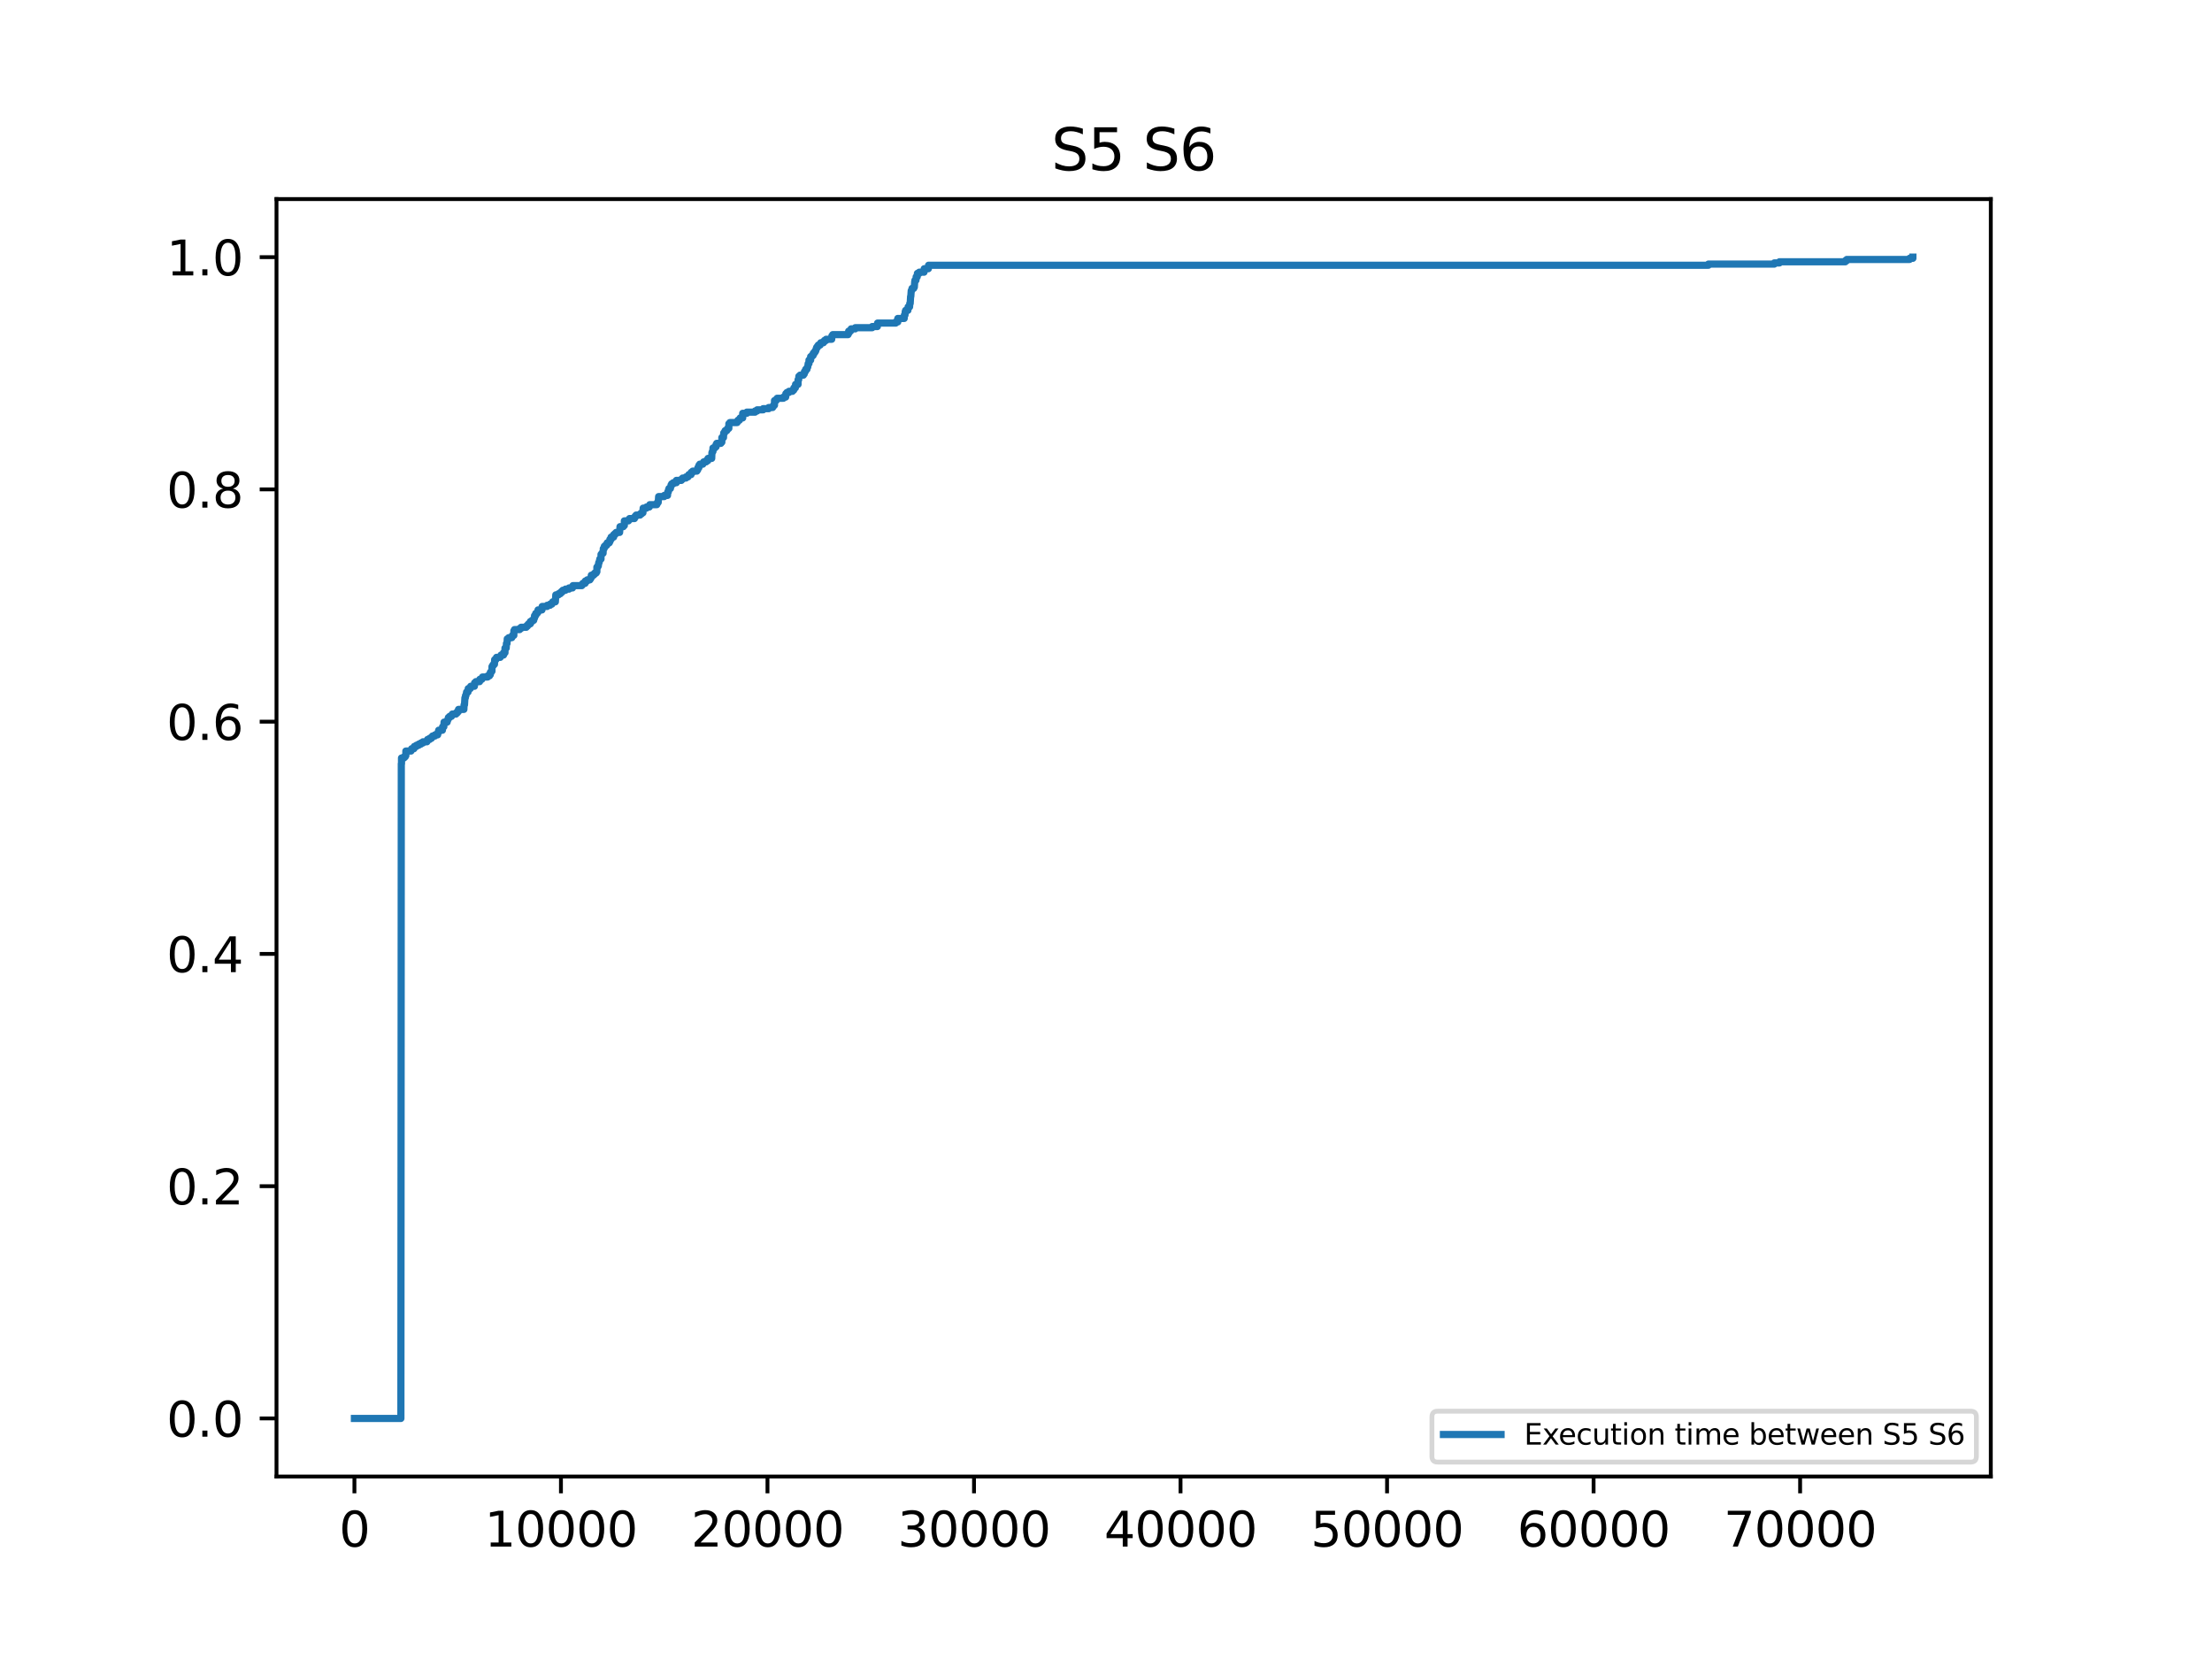 <?xml version="1.0" encoding="utf-8" standalone="no"?>
<!DOCTYPE svg PUBLIC "-//W3C//DTD SVG 1.1//EN"
  "http://www.w3.org/Graphics/SVG/1.1/DTD/svg11.dtd">
<svg xmlns:xlink="http://www.w3.org/1999/xlink" width="460.8pt" height="345.6pt" viewBox="0 0 460.8 345.6" xmlns="http://www.w3.org/2000/svg" version="1.1">
 <defs>
  <style type="text/css">*{stroke-linejoin: round; stroke-linecap: butt}</style>
 </defs>
 <g id="figure_1">
  <g id="patch_1">
   <path d="M 0 345.6 
L 460.8 345.6 
L 460.8 0 
L 0 0 
z
" style="fill: #ffffff"/>
  </g>
  <g id="axes_1">
   <g id="patch_2">
    <path d="M 57.6 307.584 
L 414.72 307.584 
L 414.72 41.472 
L 57.6 41.472 
z
" style="fill: #ffffff"/>
   </g>
   <g id="matplotlib.axis_1">
    <g id="xtick_1">
     <g id="line2d_1">
      <defs>
       <path id="mc9185f757b" d="M 0 0 
L 0 3.5 
" style="stroke: #000000; stroke-width: 0.8"/>
      </defs>
      <g>
       <use xlink:href="#mc9185f757b" x="73.833" y="307.584" style="stroke: #000000; stroke-width: 0.8"/>
      </g>
     </g>
     <g id="text_1">
      <!-- 0 -->
      <g transform="translate(70.651 322.182) scale(0.1 -0.1)">
       <defs>
        <path id="DejaVuSans-30" d="M 2034 4250 
Q 1547 4250 1301 3770 
Q 1056 3291 1056 2328 
Q 1056 1369 1301 889 
Q 1547 409 2034 409 
Q 2525 409 2770 889 
Q 3016 1369 3016 2328 
Q 3016 3291 2770 3770 
Q 2525 4250 2034 4250 
z
M 2034 4750 
Q 2819 4750 3233 4129 
Q 3647 3509 3647 2328 
Q 3647 1150 3233 529 
Q 2819 -91 2034 -91 
Q 1250 -91 836 529 
Q 422 1150 422 2328 
Q 422 3509 836 4129 
Q 1250 4750 2034 4750 
z
" transform="scale(0.016)"/>
       </defs>
       <use xlink:href="#DejaVuSans-30"/>
      </g>
     </g>
    </g>
    <g id="xtick_2">
     <g id="line2d_2">
      <g>
       <use xlink:href="#mc9185f757b" x="116.856" y="307.584" style="stroke: #000000; stroke-width: 0.8"/>
      </g>
     </g>
     <g id="text_2">
      <!-- 10000 -->
      <g transform="translate(100.95 322.182) scale(0.1 -0.1)">
       <defs>
        <path id="DejaVuSans-31" d="M 794 531 
L 1825 531 
L 1825 4091 
L 703 3866 
L 703 4441 
L 1819 4666 
L 2450 4666 
L 2450 531 
L 3481 531 
L 3481 0 
L 794 0 
L 794 531 
z
" transform="scale(0.016)"/>
       </defs>
       <use xlink:href="#DejaVuSans-31"/>
       <use xlink:href="#DejaVuSans-30" x="63.623"/>
       <use xlink:href="#DejaVuSans-30" x="127.246"/>
       <use xlink:href="#DejaVuSans-30" x="190.869"/>
       <use xlink:href="#DejaVuSans-30" x="254.492"/>
      </g>
     </g>
    </g>
    <g id="xtick_3">
     <g id="line2d_3">
      <g>
       <use xlink:href="#mc9185f757b" x="159.88" y="307.584" style="stroke: #000000; stroke-width: 0.8"/>
      </g>
     </g>
     <g id="text_3">
      <!-- 20000 -->
      <g transform="translate(143.973 322.182) scale(0.1 -0.1)">
       <defs>
        <path id="DejaVuSans-32" d="M 1228 531 
L 3431 531 
L 3431 0 
L 469 0 
L 469 531 
Q 828 903 1448 1529 
Q 2069 2156 2228 2338 
Q 2531 2678 2651 2914 
Q 2772 3150 2772 3378 
Q 2772 3750 2511 3984 
Q 2250 4219 1831 4219 
Q 1534 4219 1204 4116 
Q 875 4013 500 3803 
L 500 4441 
Q 881 4594 1212 4672 
Q 1544 4750 1819 4750 
Q 2544 4750 2975 4387 
Q 3406 4025 3406 3419 
Q 3406 3131 3298 2873 
Q 3191 2616 2906 2266 
Q 2828 2175 2409 1742 
Q 1991 1309 1228 531 
z
" transform="scale(0.016)"/>
       </defs>
       <use xlink:href="#DejaVuSans-32"/>
       <use xlink:href="#DejaVuSans-30" x="63.623"/>
       <use xlink:href="#DejaVuSans-30" x="127.246"/>
       <use xlink:href="#DejaVuSans-30" x="190.869"/>
       <use xlink:href="#DejaVuSans-30" x="254.492"/>
      </g>
     </g>
    </g>
    <g id="xtick_4">
     <g id="line2d_4">
      <g>
       <use xlink:href="#mc9185f757b" x="202.903" y="307.584" style="stroke: #000000; stroke-width: 0.8"/>
      </g>
     </g>
     <g id="text_4">
      <!-- 30000 -->
      <g transform="translate(186.997 322.182) scale(0.1 -0.1)">
       <defs>
        <path id="DejaVuSans-33" d="M 2597 2516 
Q 3050 2419 3304 2112 
Q 3559 1806 3559 1356 
Q 3559 666 3084 287 
Q 2609 -91 1734 -91 
Q 1441 -91 1130 -33 
Q 819 25 488 141 
L 488 750 
Q 750 597 1062 519 
Q 1375 441 1716 441 
Q 2309 441 2620 675 
Q 2931 909 2931 1356 
Q 2931 1769 2642 2001 
Q 2353 2234 1838 2234 
L 1294 2234 
L 1294 2753 
L 1863 2753 
Q 2328 2753 2575 2939 
Q 2822 3125 2822 3475 
Q 2822 3834 2567 4026 
Q 2313 4219 1838 4219 
Q 1578 4219 1281 4162 
Q 984 4106 628 3988 
L 628 4550 
Q 988 4650 1302 4700 
Q 1616 4750 1894 4750 
Q 2613 4750 3031 4423 
Q 3450 4097 3450 3541 
Q 3450 3153 3228 2886 
Q 3006 2619 2597 2516 
z
" transform="scale(0.016)"/>
       </defs>
       <use xlink:href="#DejaVuSans-33"/>
       <use xlink:href="#DejaVuSans-30" x="63.623"/>
       <use xlink:href="#DejaVuSans-30" x="127.246"/>
       <use xlink:href="#DejaVuSans-30" x="190.869"/>
       <use xlink:href="#DejaVuSans-30" x="254.492"/>
      </g>
     </g>
    </g>
    <g id="xtick_5">
     <g id="line2d_5">
      <g>
       <use xlink:href="#mc9185f757b" x="245.926" y="307.584" style="stroke: #000000; stroke-width: 0.8"/>
      </g>
     </g>
     <g id="text_5">
      <!-- 40000 -->
      <g transform="translate(230.02 322.182) scale(0.1 -0.1)">
       <defs>
        <path id="DejaVuSans-34" d="M 2419 4116 
L 825 1625 
L 2419 1625 
L 2419 4116 
z
M 2253 4666 
L 3047 4666 
L 3047 1625 
L 3713 1625 
L 3713 1100 
L 3047 1100 
L 3047 0 
L 2419 0 
L 2419 1100 
L 313 1100 
L 313 1709 
L 2253 4666 
z
" transform="scale(0.016)"/>
       </defs>
       <use xlink:href="#DejaVuSans-34"/>
       <use xlink:href="#DejaVuSans-30" x="63.623"/>
       <use xlink:href="#DejaVuSans-30" x="127.246"/>
       <use xlink:href="#DejaVuSans-30" x="190.869"/>
       <use xlink:href="#DejaVuSans-30" x="254.492"/>
      </g>
     </g>
    </g>
    <g id="xtick_6">
     <g id="line2d_6">
      <g>
       <use xlink:href="#mc9185f757b" x="288.95" y="307.584" style="stroke: #000000; stroke-width: 0.8"/>
      </g>
     </g>
     <g id="text_6">
      <!-- 50000 -->
      <g transform="translate(273.043 322.182) scale(0.1 -0.1)">
       <defs>
        <path id="DejaVuSans-35" d="M 691 4666 
L 3169 4666 
L 3169 4134 
L 1269 4134 
L 1269 2991 
Q 1406 3038 1543 3061 
Q 1681 3084 1819 3084 
Q 2600 3084 3056 2656 
Q 3513 2228 3513 1497 
Q 3513 744 3044 326 
Q 2575 -91 1722 -91 
Q 1428 -91 1123 -41 
Q 819 9 494 109 
L 494 744 
Q 775 591 1075 516 
Q 1375 441 1709 441 
Q 2250 441 2565 725 
Q 2881 1009 2881 1497 
Q 2881 1984 2565 2268 
Q 2250 2553 1709 2553 
Q 1456 2553 1204 2497 
Q 953 2441 691 2322 
L 691 4666 
z
" transform="scale(0.016)"/>
       </defs>
       <use xlink:href="#DejaVuSans-35"/>
       <use xlink:href="#DejaVuSans-30" x="63.623"/>
       <use xlink:href="#DejaVuSans-30" x="127.246"/>
       <use xlink:href="#DejaVuSans-30" x="190.869"/>
       <use xlink:href="#DejaVuSans-30" x="254.492"/>
      </g>
     </g>
    </g>
    <g id="xtick_7">
     <g id="line2d_7">
      <g>
       <use xlink:href="#mc9185f757b" x="331.973" y="307.584" style="stroke: #000000; stroke-width: 0.8"/>
      </g>
     </g>
     <g id="text_7">
      <!-- 60000 -->
      <g transform="translate(316.067 322.182) scale(0.1 -0.1)">
       <defs>
        <path id="DejaVuSans-36" d="M 2113 2584 
Q 1688 2584 1439 2293 
Q 1191 2003 1191 1497 
Q 1191 994 1439 701 
Q 1688 409 2113 409 
Q 2538 409 2786 701 
Q 3034 994 3034 1497 
Q 3034 2003 2786 2293 
Q 2538 2584 2113 2584 
z
M 3366 4563 
L 3366 3988 
Q 3128 4100 2886 4159 
Q 2644 4219 2406 4219 
Q 1781 4219 1451 3797 
Q 1122 3375 1075 2522 
Q 1259 2794 1537 2939 
Q 1816 3084 2150 3084 
Q 2853 3084 3261 2657 
Q 3669 2231 3669 1497 
Q 3669 778 3244 343 
Q 2819 -91 2113 -91 
Q 1303 -91 875 529 
Q 447 1150 447 2328 
Q 447 3434 972 4092 
Q 1497 4750 2381 4750 
Q 2619 4750 2861 4703 
Q 3103 4656 3366 4563 
z
" transform="scale(0.016)"/>
       </defs>
       <use xlink:href="#DejaVuSans-36"/>
       <use xlink:href="#DejaVuSans-30" x="63.623"/>
       <use xlink:href="#DejaVuSans-30" x="127.246"/>
       <use xlink:href="#DejaVuSans-30" x="190.869"/>
       <use xlink:href="#DejaVuSans-30" x="254.492"/>
      </g>
     </g>
    </g>
    <g id="xtick_8">
     <g id="line2d_8">
      <g>
       <use xlink:href="#mc9185f757b" x="374.996" y="307.584" style="stroke: #000000; stroke-width: 0.8"/>
      </g>
     </g>
     <g id="text_8">
      <!-- 70000 -->
      <g transform="translate(359.09 322.182) scale(0.1 -0.1)">
       <defs>
        <path id="DejaVuSans-37" d="M 525 4666 
L 3525 4666 
L 3525 4397 
L 1831 0 
L 1172 0 
L 2766 4134 
L 525 4134 
L 525 4666 
z
" transform="scale(0.016)"/>
       </defs>
       <use xlink:href="#DejaVuSans-37"/>
       <use xlink:href="#DejaVuSans-30" x="63.623"/>
       <use xlink:href="#DejaVuSans-30" x="127.246"/>
       <use xlink:href="#DejaVuSans-30" x="190.869"/>
       <use xlink:href="#DejaVuSans-30" x="254.492"/>
      </g>
     </g>
    </g>
   </g>
   <g id="matplotlib.axis_2">
    <g id="ytick_1">
     <g id="line2d_9">
      <defs>
       <path id="m877a0cb223" d="M 0 0 
L -3.5 0 
" style="stroke: #000000; stroke-width: 0.8"/>
      </defs>
      <g>
       <use xlink:href="#m877a0cb223" x="57.6" y="295.488" style="stroke: #000000; stroke-width: 0.8"/>
      </g>
     </g>
     <g id="text_9">
      <!-- 0.0 -->
      <g transform="translate(34.697 299.287) scale(0.1 -0.1)">
       <defs>
        <path id="DejaVuSans-2e" d="M 684 794 
L 1344 794 
L 1344 0 
L 684 0 
L 684 794 
z
" transform="scale(0.016)"/>
       </defs>
       <use xlink:href="#DejaVuSans-30"/>
       <use xlink:href="#DejaVuSans-2e" x="63.623"/>
       <use xlink:href="#DejaVuSans-30" x="95.41"/>
      </g>
     </g>
    </g>
    <g id="ytick_2">
     <g id="line2d_10">
      <g>
       <use xlink:href="#m877a0cb223" x="57.6" y="247.104" style="stroke: #000000; stroke-width: 0.8"/>
      </g>
     </g>
     <g id="text_10">
      <!-- 0.2 -->
      <g transform="translate(34.697 250.903) scale(0.1 -0.1)">
       <use xlink:href="#DejaVuSans-30"/>
       <use xlink:href="#DejaVuSans-2e" x="63.623"/>
       <use xlink:href="#DejaVuSans-32" x="95.41"/>
      </g>
     </g>
    </g>
    <g id="ytick_3">
     <g id="line2d_11">
      <g>
       <use xlink:href="#m877a0cb223" x="57.6" y="198.72" style="stroke: #000000; stroke-width: 0.8"/>
      </g>
     </g>
     <g id="text_11">
      <!-- 0.4 -->
      <g transform="translate(34.697 202.519) scale(0.1 -0.1)">
       <use xlink:href="#DejaVuSans-30"/>
       <use xlink:href="#DejaVuSans-2e" x="63.623"/>
       <use xlink:href="#DejaVuSans-34" x="95.41"/>
      </g>
     </g>
    </g>
    <g id="ytick_4">
     <g id="line2d_12">
      <g>
       <use xlink:href="#m877a0cb223" x="57.6" y="150.336" style="stroke: #000000; stroke-width: 0.8"/>
      </g>
     </g>
     <g id="text_12">
      <!-- 0.6 -->
      <g transform="translate(34.697 154.135) scale(0.1 -0.1)">
       <use xlink:href="#DejaVuSans-30"/>
       <use xlink:href="#DejaVuSans-2e" x="63.623"/>
       <use xlink:href="#DejaVuSans-36" x="95.41"/>
      </g>
     </g>
    </g>
    <g id="ytick_5">
     <g id="line2d_13">
      <g>
       <use xlink:href="#m877a0cb223" x="57.6" y="101.952" style="stroke: #000000; stroke-width: 0.8"/>
      </g>
     </g>
     <g id="text_13">
      <!-- 0.8 -->
      <g transform="translate(34.697 105.751) scale(0.1 -0.1)">
       <defs>
        <path id="DejaVuSans-38" d="M 2034 2216 
Q 1584 2216 1326 1975 
Q 1069 1734 1069 1313 
Q 1069 891 1326 650 
Q 1584 409 2034 409 
Q 2484 409 2743 651 
Q 3003 894 3003 1313 
Q 3003 1734 2745 1975 
Q 2488 2216 2034 2216 
z
M 1403 2484 
Q 997 2584 770 2862 
Q 544 3141 544 3541 
Q 544 4100 942 4425 
Q 1341 4750 2034 4750 
Q 2731 4750 3128 4425 
Q 3525 4100 3525 3541 
Q 3525 3141 3298 2862 
Q 3072 2584 2669 2484 
Q 3125 2378 3379 2068 
Q 3634 1759 3634 1313 
Q 3634 634 3220 271 
Q 2806 -91 2034 -91 
Q 1263 -91 848 271 
Q 434 634 434 1313 
Q 434 1759 690 2068 
Q 947 2378 1403 2484 
z
M 1172 3481 
Q 1172 3119 1398 2916 
Q 1625 2713 2034 2713 
Q 2441 2713 2670 2916 
Q 2900 3119 2900 3481 
Q 2900 3844 2670 4047 
Q 2441 4250 2034 4250 
Q 1625 4250 1398 4047 
Q 1172 3844 1172 3481 
z
" transform="scale(0.016)"/>
       </defs>
       <use xlink:href="#DejaVuSans-30"/>
       <use xlink:href="#DejaVuSans-2e" x="63.623"/>
       <use xlink:href="#DejaVuSans-38" x="95.41"/>
      </g>
     </g>
    </g>
    <g id="ytick_6">
     <g id="line2d_14">
      <g>
       <use xlink:href="#m877a0cb223" x="57.6" y="53.568" style="stroke: #000000; stroke-width: 0.8"/>
      </g>
     </g>
     <g id="text_14">
      <!-- 1.0 -->
      <g transform="translate(34.697 57.367) scale(0.1 -0.1)">
       <use xlink:href="#DejaVuSans-31"/>
       <use xlink:href="#DejaVuSans-2e" x="63.623"/>
       <use xlink:href="#DejaVuSans-30" x="95.41"/>
      </g>
     </g>
    </g>
   </g>
   <g id="line2d_15">
    <path d="M 73.833 295.488 
L 83.513 295.488 
L 83.599 159.107 
L 83.599 159.107 
L 83.642 159.107 
L 83.642 157.902 
L 83.642 157.902 
L 84.158 157.902 
L 84.158 157.661 
L 84.416 157.661 
L 84.416 157.42 
L 84.546 157.42 
L 84.546 156.456 
L 84.546 156.456 
L 85.621 156.456 
L 85.621 156.215 
L 85.75 156.215 
L 85.75 155.974 
L 86.223 155.974 
L 86.31 155.492 
L 86.74 155.492 
L 86.74 155.252 
L 87.213 155.252 
L 87.213 155.011 
L 87.686 155.011 
L 87.686 154.77 
L 88.116 154.77 
L 88.116 154.529 
L 88.934 154.529 
L 88.934 154.288 
L 89.063 154.288 
L 89.063 154.047 
L 89.493 154.047 
L 89.493 153.806 
L 89.88 153.806 
L 89.88 153.565 
L 90.096 153.565 
L 90.096 153.324 
L 90.612 153.324 
L 90.612 153.083 
L 91.171 153.083 
L 91.214 152.601 
L 91.343 152.601 
L 91.386 152.119 
L 92.161 152.119 
L 92.204 151.396 
L 92.462 151.396 
L 92.505 150.432 
L 92.505 150.432 
L 93.15 150.432 
L 93.236 149.95 
L 93.322 149.95 
L 93.408 149.469 
L 93.667 149.469 
L 93.667 149.228 
L 94.054 149.228 
L 94.054 148.987 
L 94.226 148.987 
L 94.226 148.746 
L 95 148.746 
L 95 148.505 
L 95.258 148.505 
L 95.258 148.264 
L 95.473 148.264 
L 95.517 147.782 
L 96.635 147.782 
L 96.678 146.818 
L 96.678 146.818 
L 96.764 146.818 
L 96.85 145.372 
L 96.85 145.372 
L 96.936 145.372 
L 96.979 144.89 
L 97.065 144.89 
L 97.151 144.408 
L 97.194 144.408 
L 97.194 144.168 
L 97.496 144.168 
L 97.539 143.445 
L 97.969 143.445 
L 98.055 142.963 
L 98.829 142.963 
L 98.872 142.24 
L 99.13 142.24 
L 99.13 141.999 
L 99.905 141.999 
L 99.948 141.517 
L 100.378 141.517 
L 100.378 141.276 
L 100.507 141.276 
L 100.507 141.035 
L 101.583 141.035 
L 101.583 140.794 
L 101.97 140.794 
L 101.97 140.553 
L 102.142 140.553 
L 102.142 140.071 
L 102.142 140.071 
L 102.314 140.071 
L 102.314 139.83 
L 102.486 139.83 
L 102.486 138.866 
L 102.486 138.866 
L 102.615 138.866 
L 102.615 138.626 
L 102.787 138.626 
L 102.787 138.385 
L 103.003 138.385 
L 103.046 137.421 
L 103.046 137.421 
L 103.304 137.421 
L 103.304 137.18 
L 103.433 137.18 
L 103.433 136.939 
L 104.207 136.939 
L 104.207 136.698 
L 104.379 136.698 
L 104.379 136.457 
L 104.896 136.457 
L 104.896 135.975 
L 104.896 135.975 
L 105.197 135.975 
L 105.197 135.011 
L 105.197 135.011 
L 105.455 135.011 
L 105.498 134.047 
L 105.627 134.047 
L 105.67 133.084 
L 105.67 133.084 
L 105.971 133.084 
L 105.971 132.843 
L 106.617 132.843 
L 106.617 132.602 
L 106.746 132.602 
L 106.746 132.361 
L 107.047 132.361 
L 107.047 131.397 
L 107.047 131.397 
L 107.176 131.397 
L 107.176 131.156 
L 108.251 131.156 
L 108.251 130.915 
L 108.553 130.915 
L 108.553 130.674 
L 109.628 130.674 
L 109.628 130.433 
L 109.886 130.433 
L 109.886 130.192 
L 110.101 130.192 
L 110.101 129.951 
L 110.489 129.951 
L 110.489 129.469 
L 110.489 129.469 
L 110.833 129.469 
L 110.833 129.228 
L 111.177 129.228 
L 111.263 128.746 
L 111.349 128.746 
L 111.349 128.264 
L 111.349 128.264 
L 111.564 128.264 
L 111.607 127.783 
L 111.908 127.783 
L 111.908 127.542 
L 112.081 127.542 
L 112.081 127.06 
L 112.081 127.06 
L 112.898 127.06 
L 112.941 126.337 
L 112.941 126.337 
L 113.974 126.337 
L 113.974 126.096 
L 114.576 126.096 
L 114.576 125.855 
L 114.963 125.855 
L 114.963 125.614 
L 115.135 125.614 
L 115.135 125.373 
L 115.694 125.373 
L 115.781 123.927 
L 115.781 123.927 
L 116.34 123.927 
L 116.34 123.686 
L 116.727 123.686 
L 116.727 123.445 
L 116.985 123.445 
L 116.985 123.204 
L 117.243 123.204 
L 117.243 122.963 
L 117.803 122.963 
L 117.803 122.722 
L 118.534 122.722 
L 118.534 122.481 
L 119.265 122.481 
L 119.351 122 
L 121.201 122 
L 121.201 121.759 
L 121.417 121.759 
L 121.417 121.518 
L 121.89 121.518 
L 121.933 121.036 
L 122.32 121.036 
L 122.32 120.795 
L 122.879 120.795 
L 122.879 120.554 
L 123.051 120.554 
L 123.051 120.313 
L 123.181 120.313 
L 123.181 119.831 
L 123.181 119.831 
L 123.654 119.831 
L 123.654 119.59 
L 123.912 119.59 
L 123.912 119.349 
L 124.213 119.349 
L 124.213 119.108 
L 124.342 119.108 
L 124.342 118.144 
L 124.342 118.144 
L 124.514 118.144 
L 124.514 117.903 
L 124.643 117.903 
L 124.729 117.18 
L 124.815 117.18 
L 124.901 116.699 
L 124.945 116.699 
L 124.945 116.458 
L 125.203 116.458 
L 125.203 115.494 
L 125.203 115.494 
L 125.375 115.494 
L 125.375 115.253 
L 125.633 115.253 
L 125.676 114.289 
L 125.676 114.289 
L 125.848 114.289 
L 125.891 113.807 
L 126.149 113.807 
L 126.149 113.566 
L 126.407 113.566 
L 126.493 113.084 
L 126.924 113.084 
L 126.924 112.843 
L 127.053 112.843 
L 127.053 112.361 
L 127.053 112.361 
L 127.311 112.361 
L 127.311 111.879 
L 127.311 111.879 
L 127.827 111.879 
L 127.827 111.397 
L 127.827 111.397 
L 128.085 111.397 
L 128.085 111.157 
L 128.343 111.157 
L 128.343 110.916 
L 129.075 110.916 
L 129.161 109.711 
L 129.849 109.711 
L 129.849 109.47 
L 130.064 109.47 
L 130.064 108.506 
L 130.064 108.506 
L 130.925 108.506 
L 130.925 108.265 
L 131.14 108.265 
L 131.14 108.024 
L 132.172 108.024 
L 132.172 107.783 
L 132.302 107.783 
L 132.302 107.542 
L 132.517 107.542 
L 132.517 107.301 
L 133.334 107.301 
L 133.334 107.06 
L 133.635 107.06 
L 133.635 106.819 
L 133.936 106.819 
L 133.979 105.855 
L 133.979 105.855 
L 134.668 105.855 
L 134.668 105.615 
L 135.27 105.615 
L 135.356 105.133 
L 136.819 105.133 
L 136.819 104.892 
L 136.948 104.892 
L 136.948 104.651 
L 137.12 104.651 
L 137.206 103.446 
L 137.206 103.446 
L 138.368 103.446 
L 138.368 103.205 
L 139.056 103.205 
L 139.099 102.482 
L 139.228 102.482 
L 139.271 102 
L 139.357 102 
L 139.357 101.759 
L 139.659 101.759 
L 139.745 101.277 
L 139.788 101.277 
L 139.788 101.036 
L 139.917 101.036 
L 139.917 100.795 
L 140.261 100.795 
L 140.261 100.554 
L 140.906 100.554 
L 140.906 100.073 
L 140.906 100.073 
L 141.939 100.073 
L 141.939 99.832 
L 142.197 99.832 
L 142.197 99.591 
L 142.885 99.591 
L 142.885 99.35 
L 143.316 99.35 
L 143.316 99.109 
L 143.488 99.109 
L 143.488 98.868 
L 143.961 98.868 
L 144.004 98.386 
L 144.305 98.386 
L 144.305 98.145 
L 145.166 98.145 
L 145.166 97.904 
L 145.338 97.904 
L 145.381 97.422 
L 145.596 97.422 
L 145.596 96.94 
L 145.596 96.94 
L 145.768 96.94 
L 145.768 96.699 
L 146.413 96.699 
L 146.413 96.458 
L 146.585 96.458 
L 146.585 96.217 
L 147.102 96.217 
L 147.102 95.976 
L 147.446 95.976 
L 147.489 95.494 
L 148.263 95.494 
L 148.306 94.29 
L 148.392 94.29 
L 148.392 94.049 
L 148.521 94.049 
L 148.521 93.326 
L 148.521 93.326 
L 148.909 93.326 
L 148.909 93.085 
L 149.167 93.085 
L 149.167 92.603 
L 149.167 92.603 
L 149.296 92.603 
L 149.296 92.362 
L 150.156 92.362 
L 150.156 92.121 
L 150.371 92.121 
L 150.371 91.157 
L 150.371 91.157 
L 150.716 91.157 
L 150.759 90.193 
L 150.931 90.193 
L 150.931 89.952 
L 151.06 89.952 
L 151.06 89.711 
L 151.404 89.711 
L 151.404 89.47 
L 151.576 89.47 
L 151.576 89.23 
L 151.834 89.23 
L 151.834 88.266 
L 151.834 88.266 
L 152.049 88.266 
L 152.049 88.025 
L 153.555 88.025 
L 153.555 87.784 
L 153.727 87.784 
L 153.727 87.543 
L 154.028 87.543 
L 154.028 87.302 
L 154.2 87.302 
L 154.2 87.061 
L 154.717 87.061 
L 154.717 86.097 
L 154.717 86.097 
L 155.577 86.097 
L 155.577 85.856 
L 157.298 85.856 
L 157.298 85.615 
L 157.728 85.615 
L 157.728 85.374 
L 158.976 85.374 
L 158.976 85.133 
L 160.138 85.133 
L 160.138 84.892 
L 160.955 84.892 
L 160.955 84.651 
L 161.127 84.651 
L 161.127 84.41 
L 161.342 84.41 
L 161.342 83.447 
L 161.342 83.447 
L 161.687 83.447 
L 161.687 83.206 
L 161.902 83.206 
L 161.902 82.965 
L 163.192 82.965 
L 163.192 82.724 
L 163.666 82.724 
L 163.709 82.001 
L 163.709 82.001 
L 163.924 82.001 
L 163.924 81.76 
L 164.354 81.76 
L 164.354 81.519 
L 165.085 81.519 
L 165.085 81.278 
L 165.343 81.278 
L 165.387 80.796 
L 165.688 80.796 
L 165.731 80.073 
L 165.731 80.073 
L 166.247 80.073 
L 166.247 79.109 
L 166.247 79.109 
L 166.376 79.109 
L 166.419 78.386 
L 166.419 78.386 
L 166.677 78.386 
L 166.677 78.146 
L 167.366 78.146 
L 167.366 77.905 
L 167.538 77.905 
L 167.581 77.423 
L 167.753 77.423 
L 167.839 76.941 
L 168.097 76.941 
L 168.183 76.459 
L 168.269 76.459 
L 168.355 75.736 
L 168.527 75.736 
L 168.527 75.013 
L 168.527 75.013 
L 168.871 75.013 
L 168.871 74.29 
L 168.871 74.29 
L 169.13 74.29 
L 169.13 74.049 
L 169.388 74.049 
L 169.431 73.567 
L 169.646 73.567 
L 169.646 73.326 
L 169.818 73.326 
L 169.818 73.085 
L 169.947 73.085 
L 170.033 72.604 
L 170.119 72.604 
L 170.119 72.363 
L 170.291 72.363 
L 170.291 72.122 
L 170.463 72.122 
L 170.463 71.881 
L 170.85 71.881 
L 170.85 71.64 
L 170.98 71.64 
L 170.98 71.399 
L 171.539 71.399 
L 171.539 71.158 
L 171.754 71.158 
L 171.754 70.917 
L 172.098 70.917 
L 172.098 70.676 
L 173.26 70.676 
L 173.303 69.953 
L 173.475 69.953 
L 173.475 69.712 
L 176.659 69.712 
L 176.659 69.471 
L 176.788 69.471 
L 176.788 68.989 
L 176.788 68.989 
L 177.175 68.989 
L 177.175 68.748 
L 177.304 68.748 
L 177.304 68.507 
L 178.164 68.507 
L 178.164 68.266 
L 181.692 68.266 
L 181.692 68.025 
L 182.768 68.025 
L 182.811 67.303 
L 186.597 67.303 
L 186.597 67.062 
L 187.027 67.062 
L 187.027 66.339 
L 187.027 66.339 
L 188.361 66.339 
L 188.404 65.616 
L 188.533 65.616 
L 188.576 64.893 
L 188.576 64.893 
L 188.662 64.893 
L 188.662 64.652 
L 189.135 64.652 
L 189.178 63.929 
L 189.48 63.929 
L 189.523 63.206 
L 189.523 63.206 
L 189.609 63.206 
L 189.695 61.761 
L 189.738 61.761 
L 189.824 60.556 
L 189.91 60.556 
L 189.996 60.074 
L 190.34 60.074 
L 190.34 59.833 
L 190.469 59.833 
L 190.555 58.628 
L 190.555 58.628 
L 190.598 58.628 
L 190.598 58.387 
L 190.813 58.387 
L 190.856 57.664 
L 191.071 57.664 
L 191.115 56.941 
L 191.502 56.941 
L 191.502 56.7 
L 192.491 56.7 
L 192.534 55.978 
L 193.395 55.978 
L 193.438 55.255 
L 355.894 55.255 
L 355.894 55.014 
L 369.619 55.014 
L 369.619 54.773 
L 370.694 54.773 
L 370.694 54.532 
L 384.419 54.532 
L 384.419 54.291 
L 384.72 54.291 
L 384.72 54.05 
L 397.799 54.05 
L 397.799 53.809 
L 398.487 53.809 
L 398.487 53.568 
L 398.487 53.568 
" clip-path="url(#p28e9132886)" style="fill: none; stroke: #1f77b4; stroke-width: 1.5; stroke-linecap: square"/>
   </g>
   <g id="patch_3">
    <path d="M 57.6 307.584 
L 57.6 41.472 
" style="fill: none; stroke: #000000; stroke-width: 0.8; stroke-linejoin: miter; stroke-linecap: square"/>
   </g>
   <g id="patch_4">
    <path d="M 414.72 307.584 
L 414.72 41.472 
" style="fill: none; stroke: #000000; stroke-width: 0.8; stroke-linejoin: miter; stroke-linecap: square"/>
   </g>
   <g id="patch_5">
    <path d="M 57.6 307.584 
L 414.72 307.584 
" style="fill: none; stroke: #000000; stroke-width: 0.8; stroke-linejoin: miter; stroke-linecap: square"/>
   </g>
   <g id="patch_6">
    <path d="M 57.6 41.472 
L 414.72 41.472 
" style="fill: none; stroke: #000000; stroke-width: 0.8; stroke-linejoin: miter; stroke-linecap: square"/>
   </g>
   <g id="text_15">
    <!-- S5 S6 -->
    <g transform="translate(219 35.472) scale(0.12 -0.12)">
     <defs>
      <path id="DejaVuSans-53" d="M 3425 4513 
L 3425 3897 
Q 3066 4069 2747 4153 
Q 2428 4238 2131 4238 
Q 1616 4238 1336 4038 
Q 1056 3838 1056 3469 
Q 1056 3159 1242 3001 
Q 1428 2844 1947 2747 
L 2328 2669 
Q 3034 2534 3370 2195 
Q 3706 1856 3706 1288 
Q 3706 609 3251 259 
Q 2797 -91 1919 -91 
Q 1588 -91 1214 -16 
Q 841 59 441 206 
L 441 856 
Q 825 641 1194 531 
Q 1563 422 1919 422 
Q 2459 422 2753 634 
Q 3047 847 3047 1241 
Q 3047 1584 2836 1778 
Q 2625 1972 2144 2069 
L 1759 2144 
Q 1053 2284 737 2584 
Q 422 2884 422 3419 
Q 422 4038 858 4394 
Q 1294 4750 2059 4750 
Q 2388 4750 2728 4690 
Q 3069 4631 3425 4513 
z
" transform="scale(0.016)"/>
      <path id="DejaVuSans-20" transform="scale(0.016)"/>
     </defs>
     <use xlink:href="#DejaVuSans-53"/>
     <use xlink:href="#DejaVuSans-35" x="63.477"/>
     <use xlink:href="#DejaVuSans-20" x="127.1"/>
     <use xlink:href="#DejaVuSans-53" x="158.887"/>
     <use xlink:href="#DejaVuSans-36" x="222.363"/>
    </g>
   </g>
   <g id="legend_1">
    <g id="patch_7">
     <path d="M 299.497 304.584 
L 410.52 304.584 
Q 411.72 304.584 411.72 303.384 
L 411.72 295.177 
Q 411.72 293.977 410.52 293.977 
L 299.497 293.977 
Q 298.297 293.977 298.297 295.177 
L 298.297 303.384 
Q 298.297 304.584 299.497 304.584 
z
" style="fill: #ffffff; opacity: 0.8; stroke: #cccccc; stroke-linejoin: miter"/>
    </g>
    <g id="line2d_16">
     <path d="M 300.697 298.836 
L 306.697 298.836 
L 312.697 298.836 
" style="fill: none; stroke: #1f77b4; stroke-width: 1.5; stroke-linecap: square"/>
    </g>
    <g id="text_16">
     <!-- Execution time between S5 S6 -->
     <g transform="translate(317.497 300.936) scale(0.06 -0.06)">
      <defs>
       <path id="DejaVuSans-45" d="M 628 4666 
L 3578 4666 
L 3578 4134 
L 1259 4134 
L 1259 2753 
L 3481 2753 
L 3481 2222 
L 1259 2222 
L 1259 531 
L 3634 531 
L 3634 0 
L 628 0 
L 628 4666 
z
" transform="scale(0.016)"/>
       <path id="DejaVuSans-78" d="M 3513 3500 
L 2247 1797 
L 3578 0 
L 2900 0 
L 1881 1375 
L 863 0 
L 184 0 
L 1544 1831 
L 300 3500 
L 978 3500 
L 1906 2253 
L 2834 3500 
L 3513 3500 
z
" transform="scale(0.016)"/>
       <path id="DejaVuSans-65" d="M 3597 1894 
L 3597 1613 
L 953 1613 
Q 991 1019 1311 708 
Q 1631 397 2203 397 
Q 2534 397 2845 478 
Q 3156 559 3463 722 
L 3463 178 
Q 3153 47 2828 -22 
Q 2503 -91 2169 -91 
Q 1331 -91 842 396 
Q 353 884 353 1716 
Q 353 2575 817 3079 
Q 1281 3584 2069 3584 
Q 2775 3584 3186 3129 
Q 3597 2675 3597 1894 
z
M 3022 2063 
Q 3016 2534 2758 2815 
Q 2500 3097 2075 3097 
Q 1594 3097 1305 2825 
Q 1016 2553 972 2059 
L 3022 2063 
z
" transform="scale(0.016)"/>
       <path id="DejaVuSans-63" d="M 3122 3366 
L 3122 2828 
Q 2878 2963 2633 3030 
Q 2388 3097 2138 3097 
Q 1578 3097 1268 2742 
Q 959 2388 959 1747 
Q 959 1106 1268 751 
Q 1578 397 2138 397 
Q 2388 397 2633 464 
Q 2878 531 3122 666 
L 3122 134 
Q 2881 22 2623 -34 
Q 2366 -91 2075 -91 
Q 1284 -91 818 406 
Q 353 903 353 1747 
Q 353 2603 823 3093 
Q 1294 3584 2113 3584 
Q 2378 3584 2631 3529 
Q 2884 3475 3122 3366 
z
" transform="scale(0.016)"/>
       <path id="DejaVuSans-75" d="M 544 1381 
L 544 3500 
L 1119 3500 
L 1119 1403 
Q 1119 906 1312 657 
Q 1506 409 1894 409 
Q 2359 409 2629 706 
Q 2900 1003 2900 1516 
L 2900 3500 
L 3475 3500 
L 3475 0 
L 2900 0 
L 2900 538 
Q 2691 219 2414 64 
Q 2138 -91 1772 -91 
Q 1169 -91 856 284 
Q 544 659 544 1381 
z
M 1991 3584 
L 1991 3584 
z
" transform="scale(0.016)"/>
       <path id="DejaVuSans-74" d="M 1172 4494 
L 1172 3500 
L 2356 3500 
L 2356 3053 
L 1172 3053 
L 1172 1153 
Q 1172 725 1289 603 
Q 1406 481 1766 481 
L 2356 481 
L 2356 0 
L 1766 0 
Q 1100 0 847 248 
Q 594 497 594 1153 
L 594 3053 
L 172 3053 
L 172 3500 
L 594 3500 
L 594 4494 
L 1172 4494 
z
" transform="scale(0.016)"/>
       <path id="DejaVuSans-69" d="M 603 3500 
L 1178 3500 
L 1178 0 
L 603 0 
L 603 3500 
z
M 603 4863 
L 1178 4863 
L 1178 4134 
L 603 4134 
L 603 4863 
z
" transform="scale(0.016)"/>
       <path id="DejaVuSans-6f" d="M 1959 3097 
Q 1497 3097 1228 2736 
Q 959 2375 959 1747 
Q 959 1119 1226 758 
Q 1494 397 1959 397 
Q 2419 397 2687 759 
Q 2956 1122 2956 1747 
Q 2956 2369 2687 2733 
Q 2419 3097 1959 3097 
z
M 1959 3584 
Q 2709 3584 3137 3096 
Q 3566 2609 3566 1747 
Q 3566 888 3137 398 
Q 2709 -91 1959 -91 
Q 1206 -91 779 398 
Q 353 888 353 1747 
Q 353 2609 779 3096 
Q 1206 3584 1959 3584 
z
" transform="scale(0.016)"/>
       <path id="DejaVuSans-6e" d="M 3513 2113 
L 3513 0 
L 2938 0 
L 2938 2094 
Q 2938 2591 2744 2837 
Q 2550 3084 2163 3084 
Q 1697 3084 1428 2787 
Q 1159 2491 1159 1978 
L 1159 0 
L 581 0 
L 581 3500 
L 1159 3500 
L 1159 2956 
Q 1366 3272 1645 3428 
Q 1925 3584 2291 3584 
Q 2894 3584 3203 3211 
Q 3513 2838 3513 2113 
z
" transform="scale(0.016)"/>
       <path id="DejaVuSans-6d" d="M 3328 2828 
Q 3544 3216 3844 3400 
Q 4144 3584 4550 3584 
Q 5097 3584 5394 3201 
Q 5691 2819 5691 2113 
L 5691 0 
L 5113 0 
L 5113 2094 
Q 5113 2597 4934 2840 
Q 4756 3084 4391 3084 
Q 3944 3084 3684 2787 
Q 3425 2491 3425 1978 
L 3425 0 
L 2847 0 
L 2847 2094 
Q 2847 2600 2669 2842 
Q 2491 3084 2119 3084 
Q 1678 3084 1418 2786 
Q 1159 2488 1159 1978 
L 1159 0 
L 581 0 
L 581 3500 
L 1159 3500 
L 1159 2956 
Q 1356 3278 1631 3431 
Q 1906 3584 2284 3584 
Q 2666 3584 2933 3390 
Q 3200 3197 3328 2828 
z
" transform="scale(0.016)"/>
       <path id="DejaVuSans-62" d="M 3116 1747 
Q 3116 2381 2855 2742 
Q 2594 3103 2138 3103 
Q 1681 3103 1420 2742 
Q 1159 2381 1159 1747 
Q 1159 1113 1420 752 
Q 1681 391 2138 391 
Q 2594 391 2855 752 
Q 3116 1113 3116 1747 
z
M 1159 2969 
Q 1341 3281 1617 3432 
Q 1894 3584 2278 3584 
Q 2916 3584 3314 3078 
Q 3713 2572 3713 1747 
Q 3713 922 3314 415 
Q 2916 -91 2278 -91 
Q 1894 -91 1617 61 
Q 1341 213 1159 525 
L 1159 0 
L 581 0 
L 581 4863 
L 1159 4863 
L 1159 2969 
z
" transform="scale(0.016)"/>
       <path id="DejaVuSans-77" d="M 269 3500 
L 844 3500 
L 1563 769 
L 2278 3500 
L 2956 3500 
L 3675 769 
L 4391 3500 
L 4966 3500 
L 4050 0 
L 3372 0 
L 2619 2869 
L 1863 0 
L 1184 0 
L 269 3500 
z
" transform="scale(0.016)"/>
      </defs>
      <use xlink:href="#DejaVuSans-45"/>
      <use xlink:href="#DejaVuSans-78" x="63.184"/>
      <use xlink:href="#DejaVuSans-65" x="119.238"/>
      <use xlink:href="#DejaVuSans-63" x="180.762"/>
      <use xlink:href="#DejaVuSans-75" x="235.742"/>
      <use xlink:href="#DejaVuSans-74" x="299.121"/>
      <use xlink:href="#DejaVuSans-69" x="338.33"/>
      <use xlink:href="#DejaVuSans-6f" x="366.113"/>
      <use xlink:href="#DejaVuSans-6e" x="427.295"/>
      <use xlink:href="#DejaVuSans-20" x="490.674"/>
      <use xlink:href="#DejaVuSans-74" x="522.461"/>
      <use xlink:href="#DejaVuSans-69" x="561.67"/>
      <use xlink:href="#DejaVuSans-6d" x="589.453"/>
      <use xlink:href="#DejaVuSans-65" x="686.865"/>
      <use xlink:href="#DejaVuSans-20" x="748.389"/>
      <use xlink:href="#DejaVuSans-62" x="780.176"/>
      <use xlink:href="#DejaVuSans-65" x="843.652"/>
      <use xlink:href="#DejaVuSans-74" x="905.176"/>
      <use xlink:href="#DejaVuSans-77" x="944.385"/>
      <use xlink:href="#DejaVuSans-65" x="1026.172"/>
      <use xlink:href="#DejaVuSans-65" x="1087.695"/>
      <use xlink:href="#DejaVuSans-6e" x="1149.219"/>
      <use xlink:href="#DejaVuSans-20" x="1212.598"/>
      <use xlink:href="#DejaVuSans-53" x="1244.385"/>
      <use xlink:href="#DejaVuSans-35" x="1307.861"/>
      <use xlink:href="#DejaVuSans-20" x="1371.484"/>
      <use xlink:href="#DejaVuSans-53" x="1403.271"/>
      <use xlink:href="#DejaVuSans-36" x="1466.748"/>
     </g>
    </g>
   </g>
  </g>
 </g>
 <defs>
  <clipPath id="p28e9132886">
   <rect x="57.6" y="41.472" width="357.12" height="266.112"/>
  </clipPath>
 </defs>
</svg>
